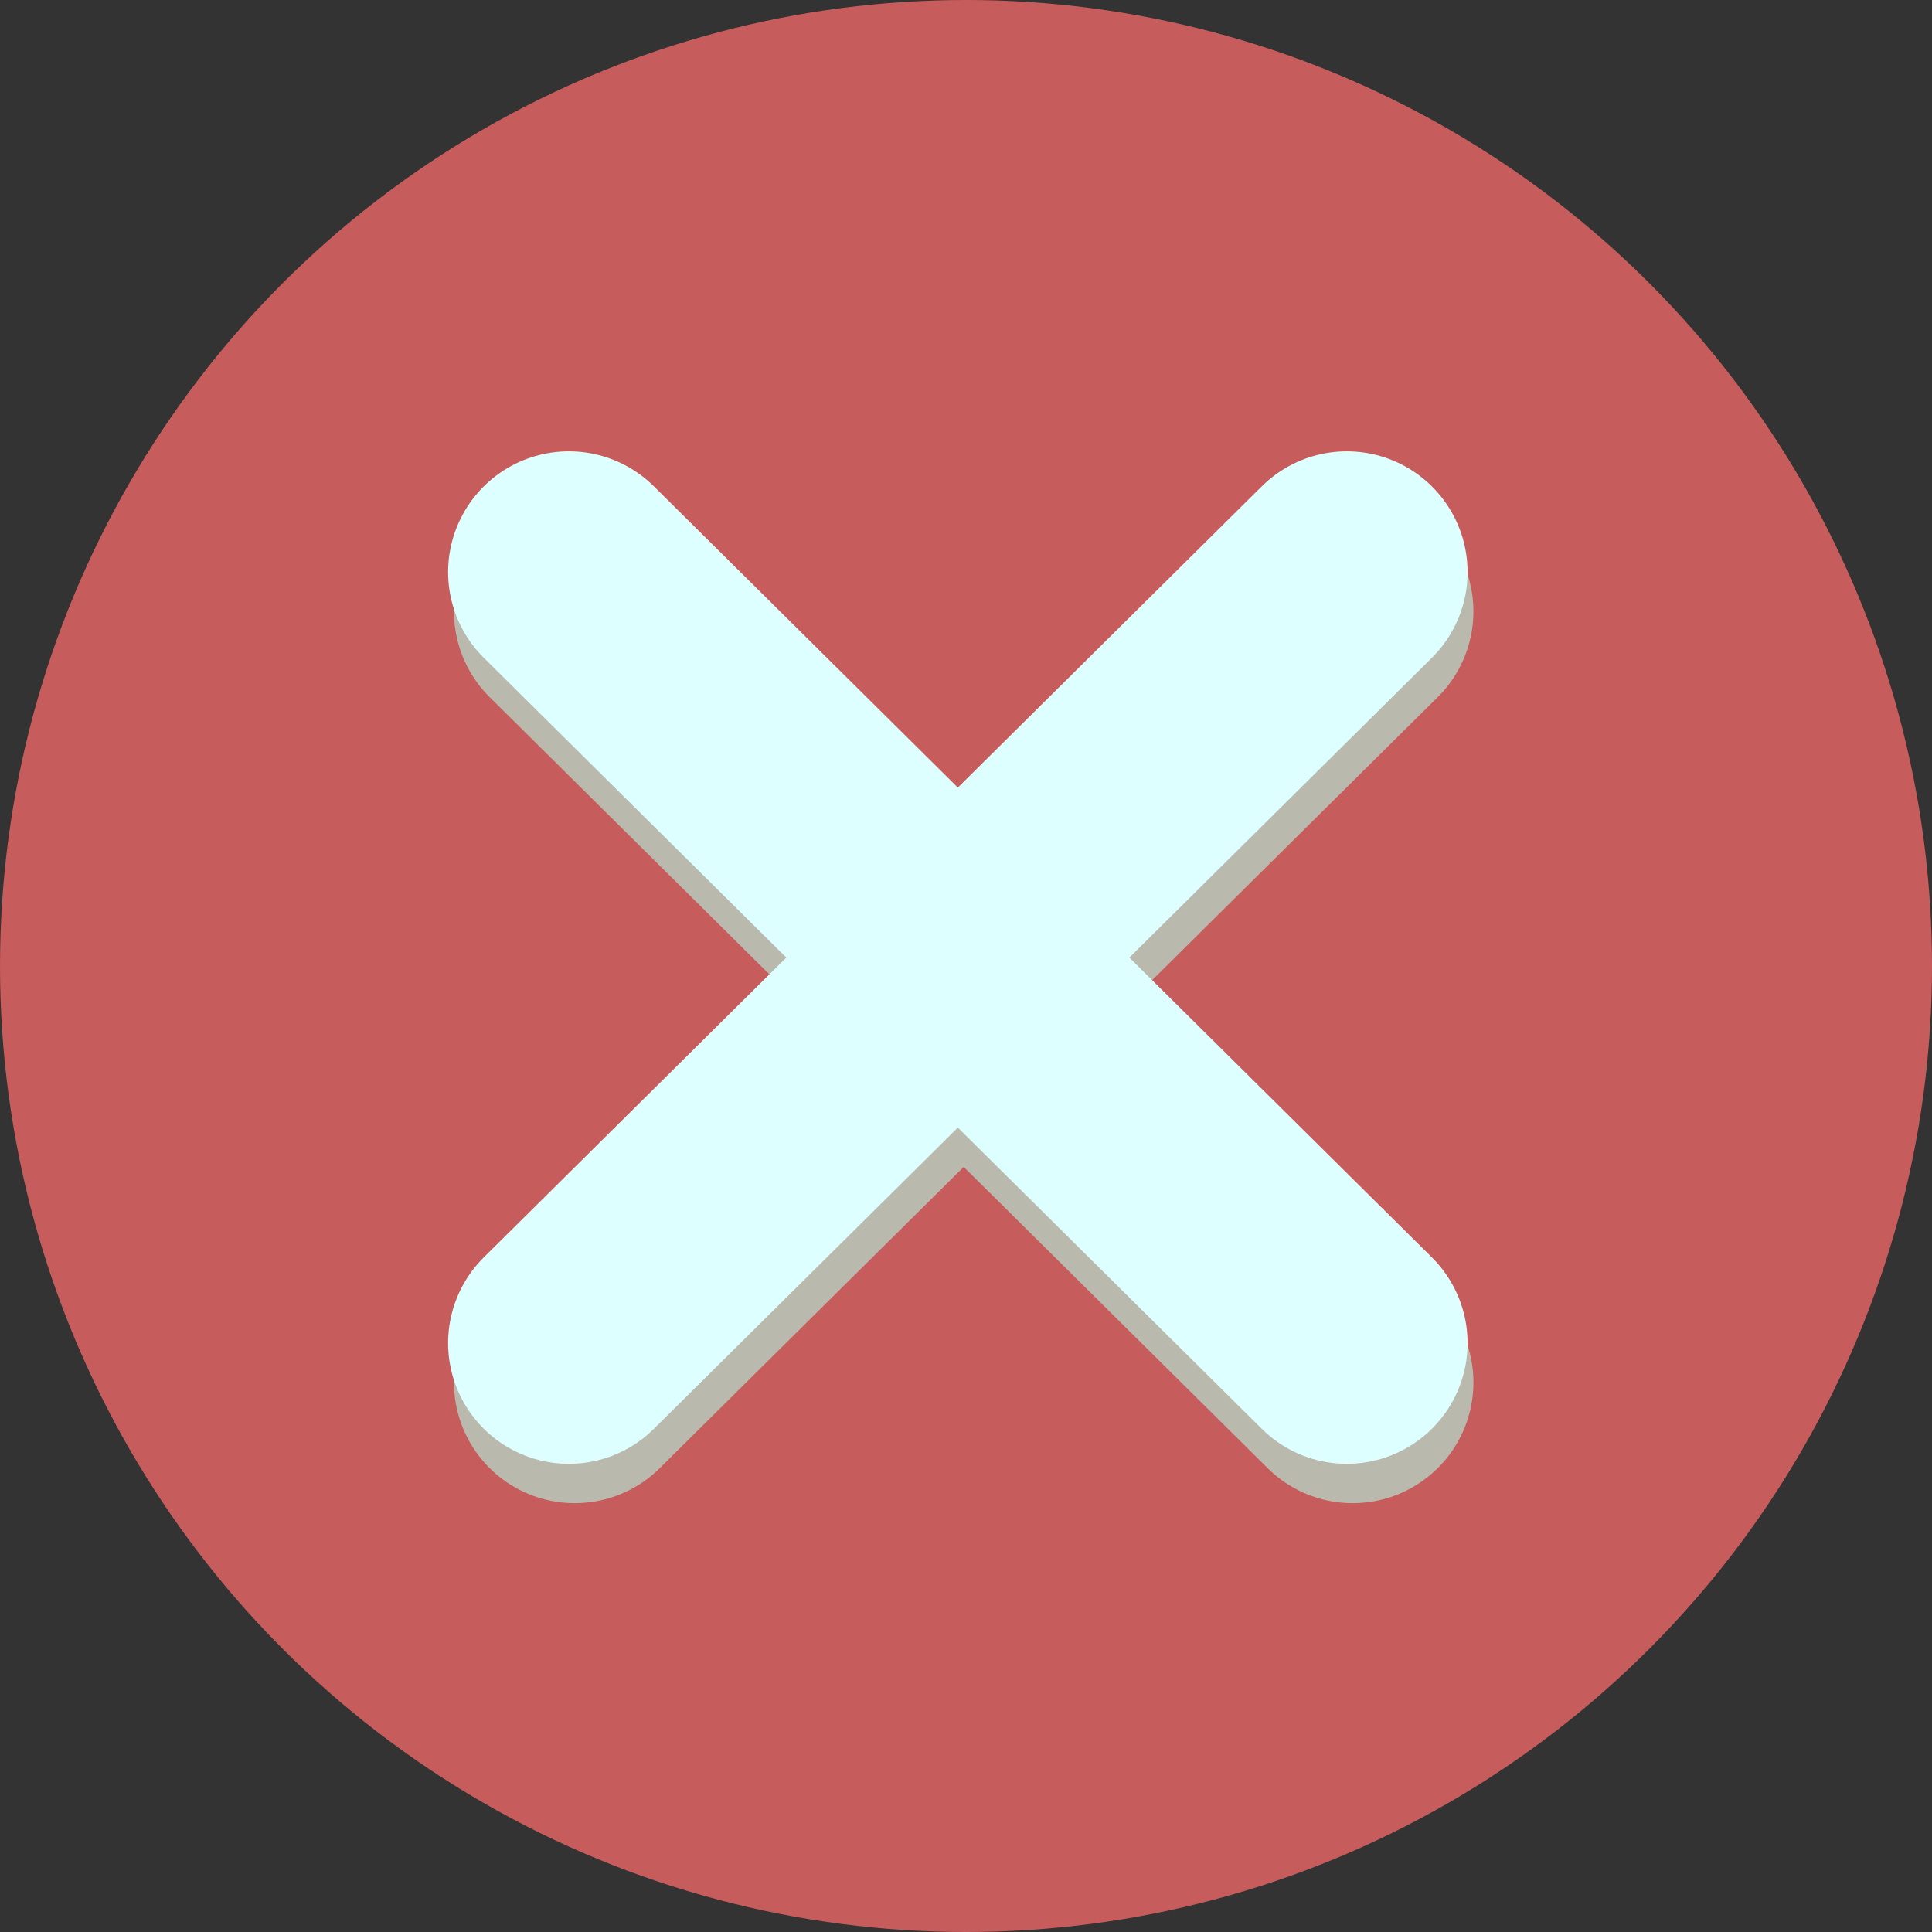 <?xml version="1.0" encoding="UTF-8" standalone="no"?>
<svg
   xmlns:dc="http://purl.org/dc/elements/1.1/"
   xmlns:cc="http://creativecommons.org/ns#"
   xmlns:rdf="http://www.w3.org/1999/02/22-rdf-syntax-ns#"
   xmlns:svg="http://www.w3.org/2000/svg"
   xmlns="http://www.w3.org/2000/svg"
   xmlns:sodipodi="http://sodipodi.sourceforge.net/DTD/sodipodi-0.dtd"
   xmlns:inkscape="http://www.inkscape.org/namespaces/inkscape"
   inkscape:export-ydpi="48"
   inkscape:export-xdpi="48"
   inkscape:export-filename="D:\seb\Workspaces\MathsMentales\img\closebutton32.png"
   inkscape:version="1.0 (4035a4fb49, 2020-05-01)"
   sodipodi:docname="closebutton.svg"
   id="svg20"
   xml:space="preserve"
   width="64px"
   viewBox="0 0 64 64"
   version="1.1"
   height="64px"
   enable-background="new 0 0 64 64"><rect x="0" y="0" width="64" height="64" fill="#333333" stroke="none"/><defs
     id="defs24" /><sodipodi:namedview
     inkscape:document-rotation="0"
     inkscape:current-layer="svg20"
     inkscape:window-maximized="1"
     inkscape:window-y="-8"
     inkscape:window-x="-8"
     inkscape:cy="16.729067"
     inkscape:cx="44.409718"
     inkscape:zoom="7.375"
     showgrid="false"
     id="namedview22"
     inkscape:window-height="961"
     inkscape:window-width="1280"
     inkscape:pageshadow="2"
     inkscape:pageopacity="0"
     guidetolerance="10"
     gridtolerance="10"
     objecttolerance="10"
     borderopacity="1"
     bordercolor="#666666"
     pagecolor="#ffffff" /><g
     style="fill:#c75c5c;fill-opacity:1"
     id="g4"><circle
       cx="32"
       cy="32"
       r="32"
       id="circle2"
       style="fill:#c75c5c;fill-opacity:1" /></g><path
     style="fill:#c75c5c;fill-opacity:1;stroke:#bab9ad;stroke-width:8;stroke-linecap:round;stroke-linejoin:miter;stroke-miterlimit:4;stroke-dasharray:none;stroke-opacity:1"
     d="M 19.038,20.254 44.809,45.794"
     id="path4563"
     inkscape:connector-curvature="0"
     sodipodi:nodetypes="cc" /><g
     id="Layer_2" /><path
     sodipodi:nodetypes="cc"
     inkscape:connector-curvature="0"
     id="path4565"
     d="M 44.809,20.254 19.038,45.794"
     style="fill:#c75c5c;fill-opacity:1;stroke:#bab9ad;stroke-width:8;stroke-linecap:round;stroke-linejoin:miter;stroke-miterlimit:4;stroke-dasharray:none;stroke-opacity:1" /><path
     sodipodi:nodetypes="cc"
     inkscape:connector-curvature="0"
     id="path4544"
     d="M 18.844,18.951 44.615,44.491"
     style="fill:#c75c5c;fill-opacity:1;stroke:#deffff;stroke-width:8;stroke-linecap:round;stroke-linejoin:miter;stroke-miterlimit:4;stroke-dasharray:none;stroke-opacity:1" /><path
     style="fill:#deffff;fill-opacity:1;stroke:#deffff;stroke-width:8;stroke-linecap:round;stroke-linejoin:miter;stroke-miterlimit:4;stroke-dasharray:none;stroke-opacity:1"
     d="M 44.615,18.951 18.844,44.491"
     id="path4561"
     inkscape:connector-curvature="0"
     sodipodi:nodetypes="cc" /></svg>

